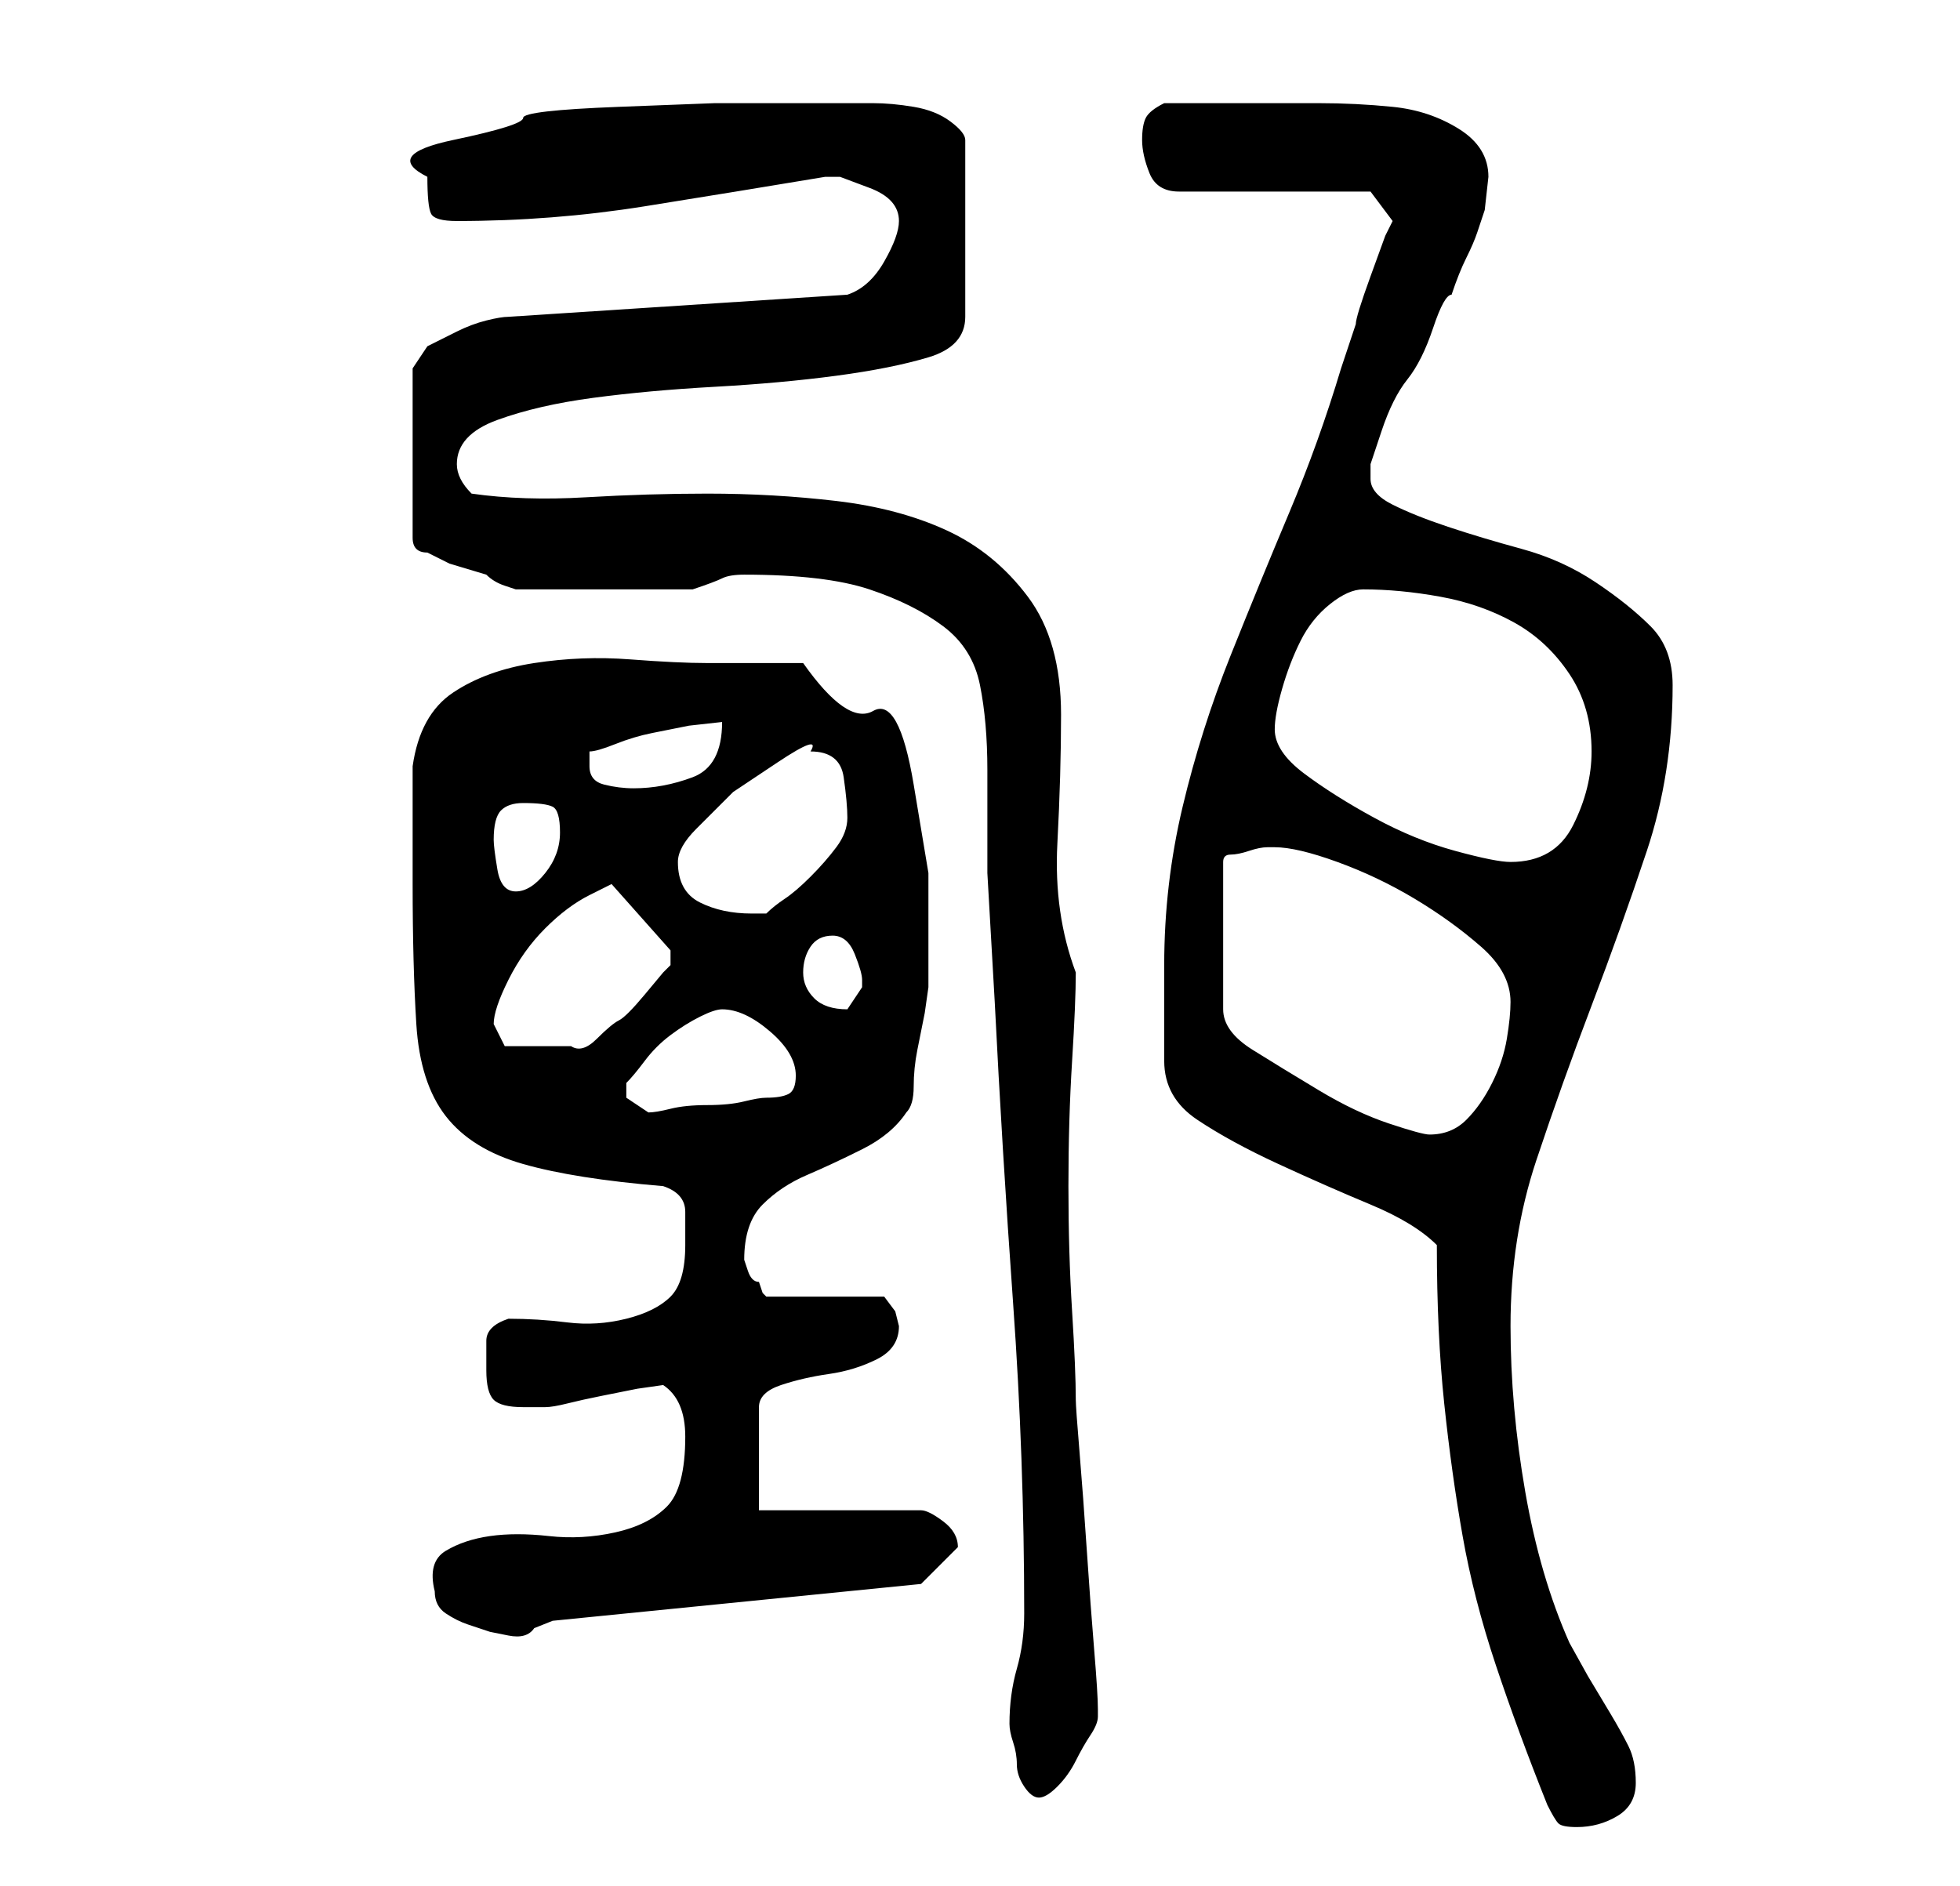 <?xml version="1.0" standalone="no"?>
<!DOCTYPE svg PUBLIC "-//W3C//DTD SVG 1.1//EN" "http://www.w3.org/Graphics/SVG/1.1/DTD/svg11.dtd" >
<svg xmlns="http://www.w3.org/2000/svg" xmlns:xlink="http://www.w3.org/1999/xlink" version="1.1" viewBox="-10 0 266 256">
   <path fill="currentColor"
d="M200 245q1 2 1.5 2.5t2.5 0.5q3 0 5.5 -1.5t2.5 -4.5t-1 -5t-2.5 -4.5l-3 -5t-2.5 -4.5q-4 -9 -6 -20.5t-2 -22.5q0 -12 3.5 -22.5t7.5 -21t7.5 -21t3.5 -22.5q0 -5 -3 -8t-7.5 -6t-10 -4.5t-10 -3t-7.5 -3t-3 -3.5v-1v-1t1.5 -4.5t3.5 -7t3.5 -7t2.5 -4.5q1 -3 2 -5
t1.5 -3.5l1 -3t0.5 -4.5q0 -4 -4 -6.5t-9 -3t-10 -0.5h-8h-13q-2 1 -2.5 2t-0.5 3t1 4.5t4 2.5h26l3 4l-1 2t-2 5.5t-2 6.5l-2 6q-3 10 -7 19.5t-8 19.5t-6.5 20.5t-2.5 21.5v2v4v4v3q0 5 4.5 8t11 6t12.5 5.5t9 5.5q0 12 1 21.5t2.5 18t4.5 17.5t7 19zM127 234q0 1 0.5 2.5
t0.5 3t1 3t2 1.5t2.5 -1.5t2.5 -3.5t2 -3.5t1 -2.5v-1q0 -2 -0.5 -8t-1 -13.5t-1 -13.5t-0.5 -7q0 -4 -0.5 -12t-0.5 -17t0.5 -17t0.5 -12q-3 -8 -2.5 -17.5t0.5 -17.5q0 -10 -4.5 -16t-11 -9t-15 -4t-17.5 -1q-8 0 -16.5 0.5t-15.5 -0.5q-1 -1 -1.5 -2t-0.5 -2q0 -4 5.5 -6
t13 -3t16.5 -1.5t16.5 -1.5t12.5 -2.5t5 -5.5v-24q0 -1 -2 -2.5t-5 -2t-5.5 -0.5h-3.5h-7h-11t-13 0.5t-13 1.5t-9.5 3t-3.5 5q0 4 0.5 5t3.5 1q13 0 25.5 -2t24.5 -4h0.5h1.5t4 1.5t4 4.5q0 2 -2 5.5t-5 4.5l-46 3q-1 0 -3 0.5t-4 1.5l-4 2t-2 3v23q0 1 0.5 1.5t1.5 0.5
l3 1.5t5 1.5q1 1 2.5 1.5l1.5 0.5h24q3 -1 4 -1.5t3 -0.5q11 0 17 2t10 5t5 8t1 11.5v14t1 17.5q1 20 2.5 41t1.5 42q0 4 -1 7.5t-1 7.5zM49 216q0 2 1.5 3t3 1.5l3 1t2.5 0.5t3.5 -1l2.5 -1l50 -5l2 -2l3 -3q0 -2 -2 -3.5t-3 -1.5h-22v-14q0 -2 3 -3t6.5 -1.5t6.5 -2
t3 -4.5l-0.5 -2t-1.5 -2h-16l-0.5 -0.5t-0.5 -1.5q-1 0 -1.5 -1.5l-0.5 -1.5q0 -5 2.5 -7.5t6 -4t7.5 -3.5t6 -5q1 -1 1 -3.5t0.5 -5l1 -5t0.5 -3.5v-3v-12.5t-2 -12t-5.5 -10t-9.5 -6.5h-13q-4 0 -10.5 -0.5t-13 0.5t-11 4t-5.5 10v3v4.5v4.5v4q0 11 0.5 19t4 12.5
t10.5 6.5t19 3q3 1 3 3.5v4.5q0 5 -2 7t-6 3t-8 0.5t-8 -0.5q-3 1 -3 3v4q0 3 1 4t4 1h3q1 0 3 -0.5t4.5 -1l5 -1t3.5 -0.5q3 2 3 7q0 7 -2.5 9.5t-7 3.5t-9 0.5t-8 0t-6 2t-1.5 5.5zM163 115q3 0 8.5 2t10.5 5t9 6.5t4 7.5q0 2 -0.5 5t-2 6t-3.5 5t-5 2q-1 0 -5.5 -1.5
t-9.5 -4.5t-9 -5.5t-4 -5.5v-20q0 -1 1 -1t2.5 -0.5t2.5 -0.5h1zM75 148v0v-1q1 -1 2.5 -3t3.5 -3.5t4 -2.5t3 -1q3 0 6.5 3t3.5 6q0 2 -1 2.5t-3 0.5q-1 0 -3 0.5t-5 0.5t-5 0.5t-3 0.5l-1.5 -1l-1.5 -1v-0.5v-0.5zM57 139q0 -2 2 -6t5 -7t6 -4.5l3 -1.5l8 9v2l-1 1t-2.5 3
t-3.5 3.5t-3 2.5t-3.5 1h-4.5h-4.5t-1.5 -3zM99 132q0 -2 1 -3.5t3 -1.5t3 2.5t1 3.5v1l-1 1.5l-1 1.5v0q-3 0 -4.5 -1.5t-1.5 -3.5zM82 117q0 -2 2.5 -4.5l5 -5t6 -4t4.5 -1.5q4 0 4.5 3.5t0.5 5.5t-1.5 4t-3.5 4t-3.5 3t-2.5 2h-1h-1q-4 0 -7 -1.5t-3 -5.5zM57 114
q0 -3 1 -4t3 -1q3 0 4 0.5t1 3.5t-2 5.5t-4 2.5t-2.5 -3t-0.5 -4zM163 99q0 -2 1 -5.5t2.5 -6.5t4 -5t4.5 -2q5 0 10.5 1t10 3.5t7.5 7t3 10.5q0 5 -2.5 10t-8.5 5q-2 0 -7.5 -1.5t-11 -4.5t-9.5 -6t-4 -6zM70 104v-1.5v-0.5q1 0 3.5 -1t5 -1.5l5 -1t4.5 -0.5q0 6 -4 7.5
t-8 1.5q-2 0 -4 -0.5t-2 -2.5z" />
</svg>
